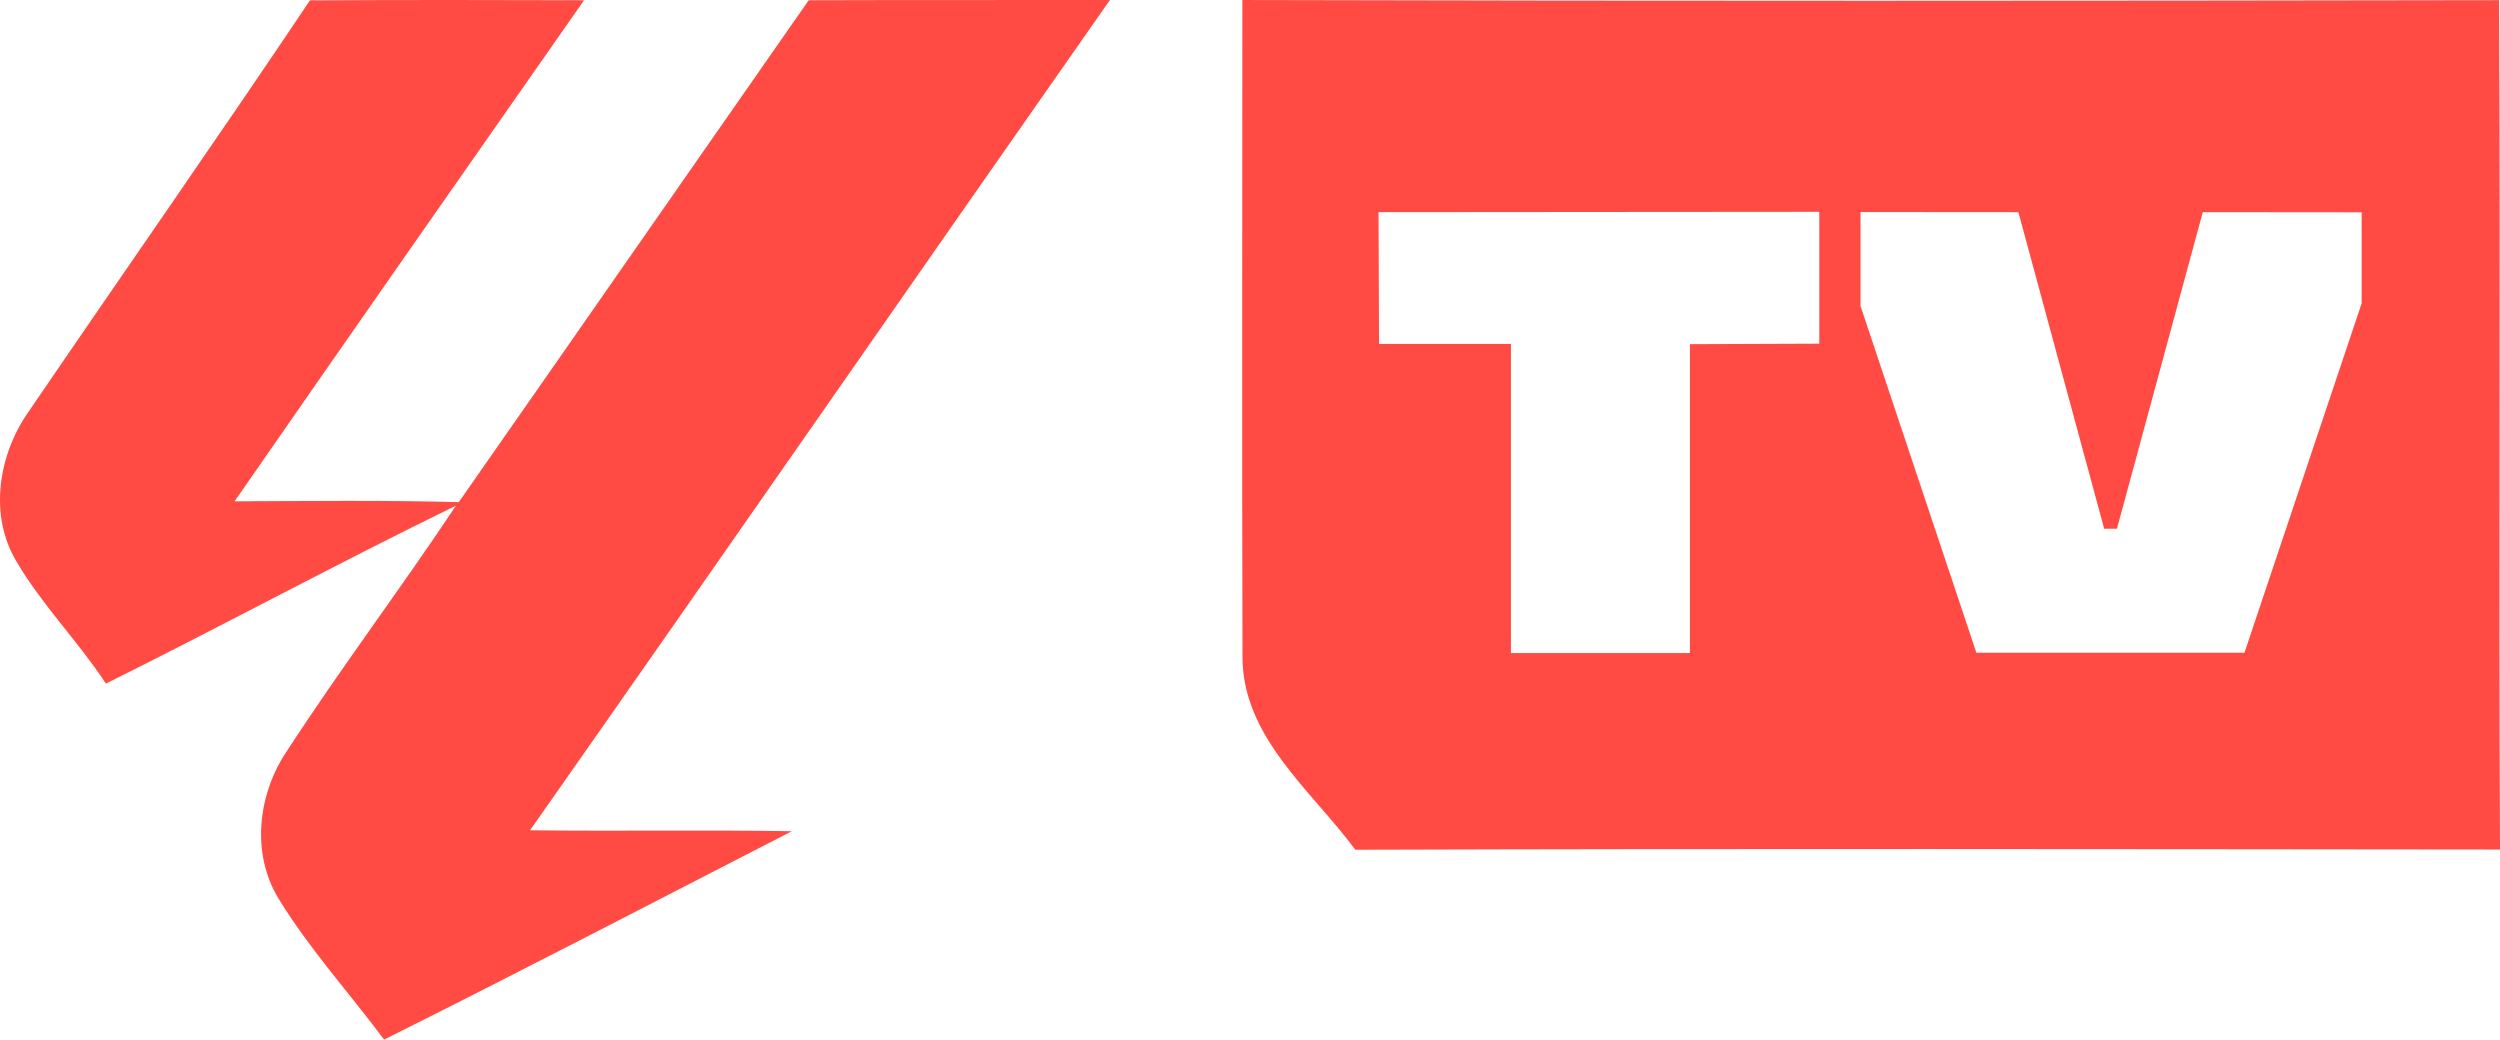 <?xml version="1.0" encoding="UTF-8" standalone="no"?><svg viewBox="0 0 418.073 173.851" version="1.1" xml:space="preserve" width="418.073" height="173.851" xmlns="http://www.w3.org/2000/svg" xmlns:svg="http://www.w3.org/2000/svg"><path d="M207.761.002c-0 36.532-.085 73.065.02 109.617-.126 13.551 11.469 22.487 18.87 32.485 63.815-.208 127.629-.102 191.423-.04-.252-47.346.105-94.692-.167-142.038-70.062.125-140.083.163-210.145-.024ZM304.237 35.421v22.051l-21.628.084v51.661h-29.937V57.512h-22.055l-.084-22.007v-.024Zm6.897.04 26.397.02 14.349 52.937h2.137l14.353-52.937 26.564.024v15.23l-19.595 58.423h-44.828l-19.376-57.976Z" fill="#ff4b44"/><path d="M51.837.061c15.27-.078 30.56-.078 45.831-.02C78.149 27.94 58.63 55.857 39.229 83.834c12.49-.039 25-.196 37.491.137C96.258 56.014 115.718 27.999 135.237.042c16.797-.059 33.575-.02 50.373-.039C153.229 46.225 121.082 92.624 88.642 138.846c14.605.176 29.19-.078 43.775.157-22.69 11.649-45.342 23.454-68.188 34.848-5.834-7.831-12.471-15.133-17.6-23.493-4.679-7.596-3.524-17.561 1.351-24.766 9.045-13.92 19.068-27.193 28.27-41.034C56.574 94.151 37.31 104.586 17.713 114.316c-4.64-7.067-10.67-13.117-14.957-20.419-4.64-7.714-3.035-17.776 1.938-24.922C20.356 45.99 36.331 23.182 51.837.061Z" fill="#ff4b44"/></svg>